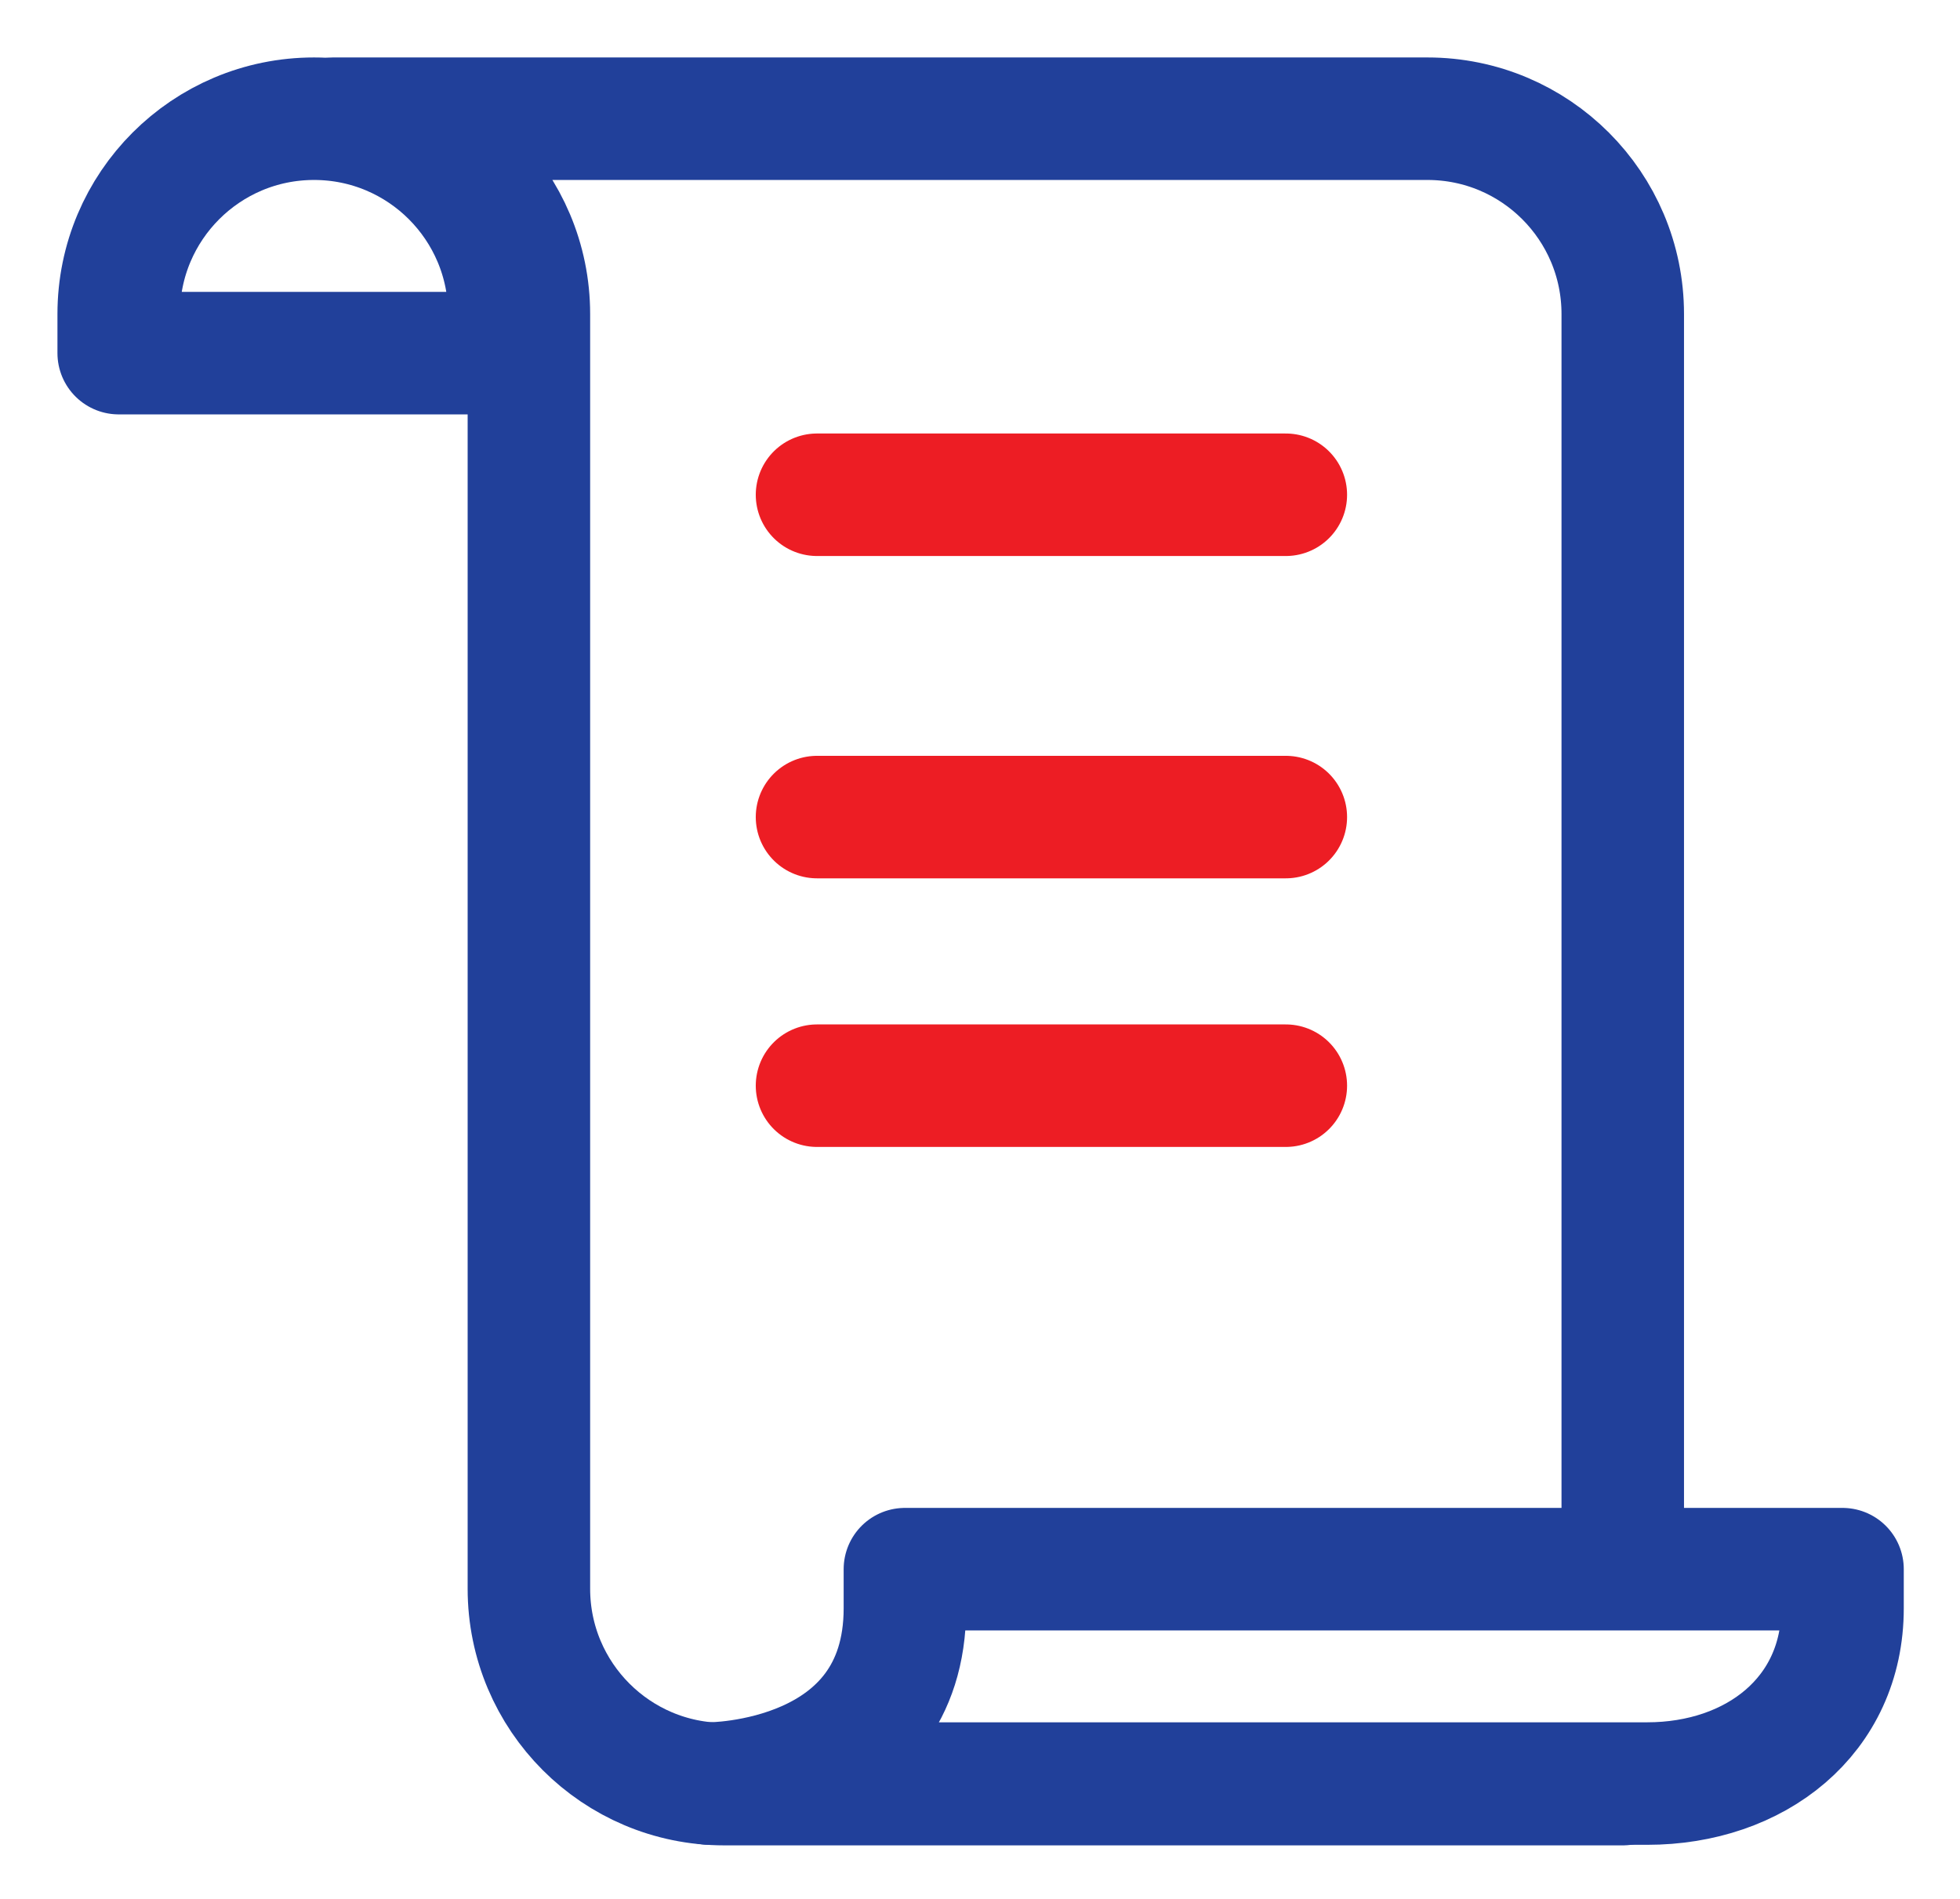 <?xml version="1.0" encoding="UTF-8"?>
<svg width="32px" height="31px" viewBox="0 0 32 31" version="1.1" xmlns="http://www.w3.org/2000/svg" xmlns:xlink="http://www.w3.org/1999/xlink">
    <!-- Generator: Sketch 46.2 (44496) - http://www.bohemiancoding.com/sketch -->
    <title>Group 31</title>
    <desc>Created with Sketch.</desc>
    <defs></defs>
    <g id="07.-DigitalBanking" stroke="none" stroke-width="1" fill="none" fill-rule="evenodd" stroke-linecap="round" stroke-linejoin="round">
        <g id="0700_SmartBanking_VER.3" transform="translate(-264, -2018)" stroke-width="2">
            <g id="Group-43" transform="translate(245, 1999)">
                <g id="Group-36" transform="translate(20, 20)">
                    <g id="Group-31">
                        <g id="Group-30" transform="translate(0.938, 0.938)">
                            <path d="M12.836,24.317 C12.836,27.188 9.647,27.179 9.647,27.179 L24.955,27.179 C26.717,27.179 28.144,26.079 28.144,24.317 L28.144,23.679 L12.836,23.679 L12.836,24.317 Z" id="Stroke-2071" stroke="#21409A"></path>
                            <path d="M6.378,3.827 L0,3.827 L0,3.189 C0,1.427 1.427,0 3.189,0 L3.189,0 C4.951,0 6.378,1.427 6.378,3.189 L6.378,3.827 L6.378,3.827 Z" id="Stroke-2072" stroke="#21409A"></path>
                            <path d="M24.556,23.605 L24.556,3.189 C24.556,1.427 23.129,0 21.367,0 L3.508,0 C5.27,0 6.697,1.427 6.697,3.189 L6.697,23.998 C6.697,25.76 8.125,27.188 9.886,27.188 L24.556,27.188" id="Stroke-2073" stroke="#21409A"></path>
                            <path d="M11.401,6.139 L19.055,6.139" id="Stroke-2074" stroke="#ED1D24"></path>
                            <path d="M11.401,11.401 L19.055,11.401" id="Stroke-2075" stroke="#ED1D24"></path>
                            <path d="M11.401,15.786 L19.055,15.786" id="Stroke-2076" stroke="#ED1D24"></path>
                        </g>
                    </g>
                </g>
            </g>
        </g>
    </g>
</svg>